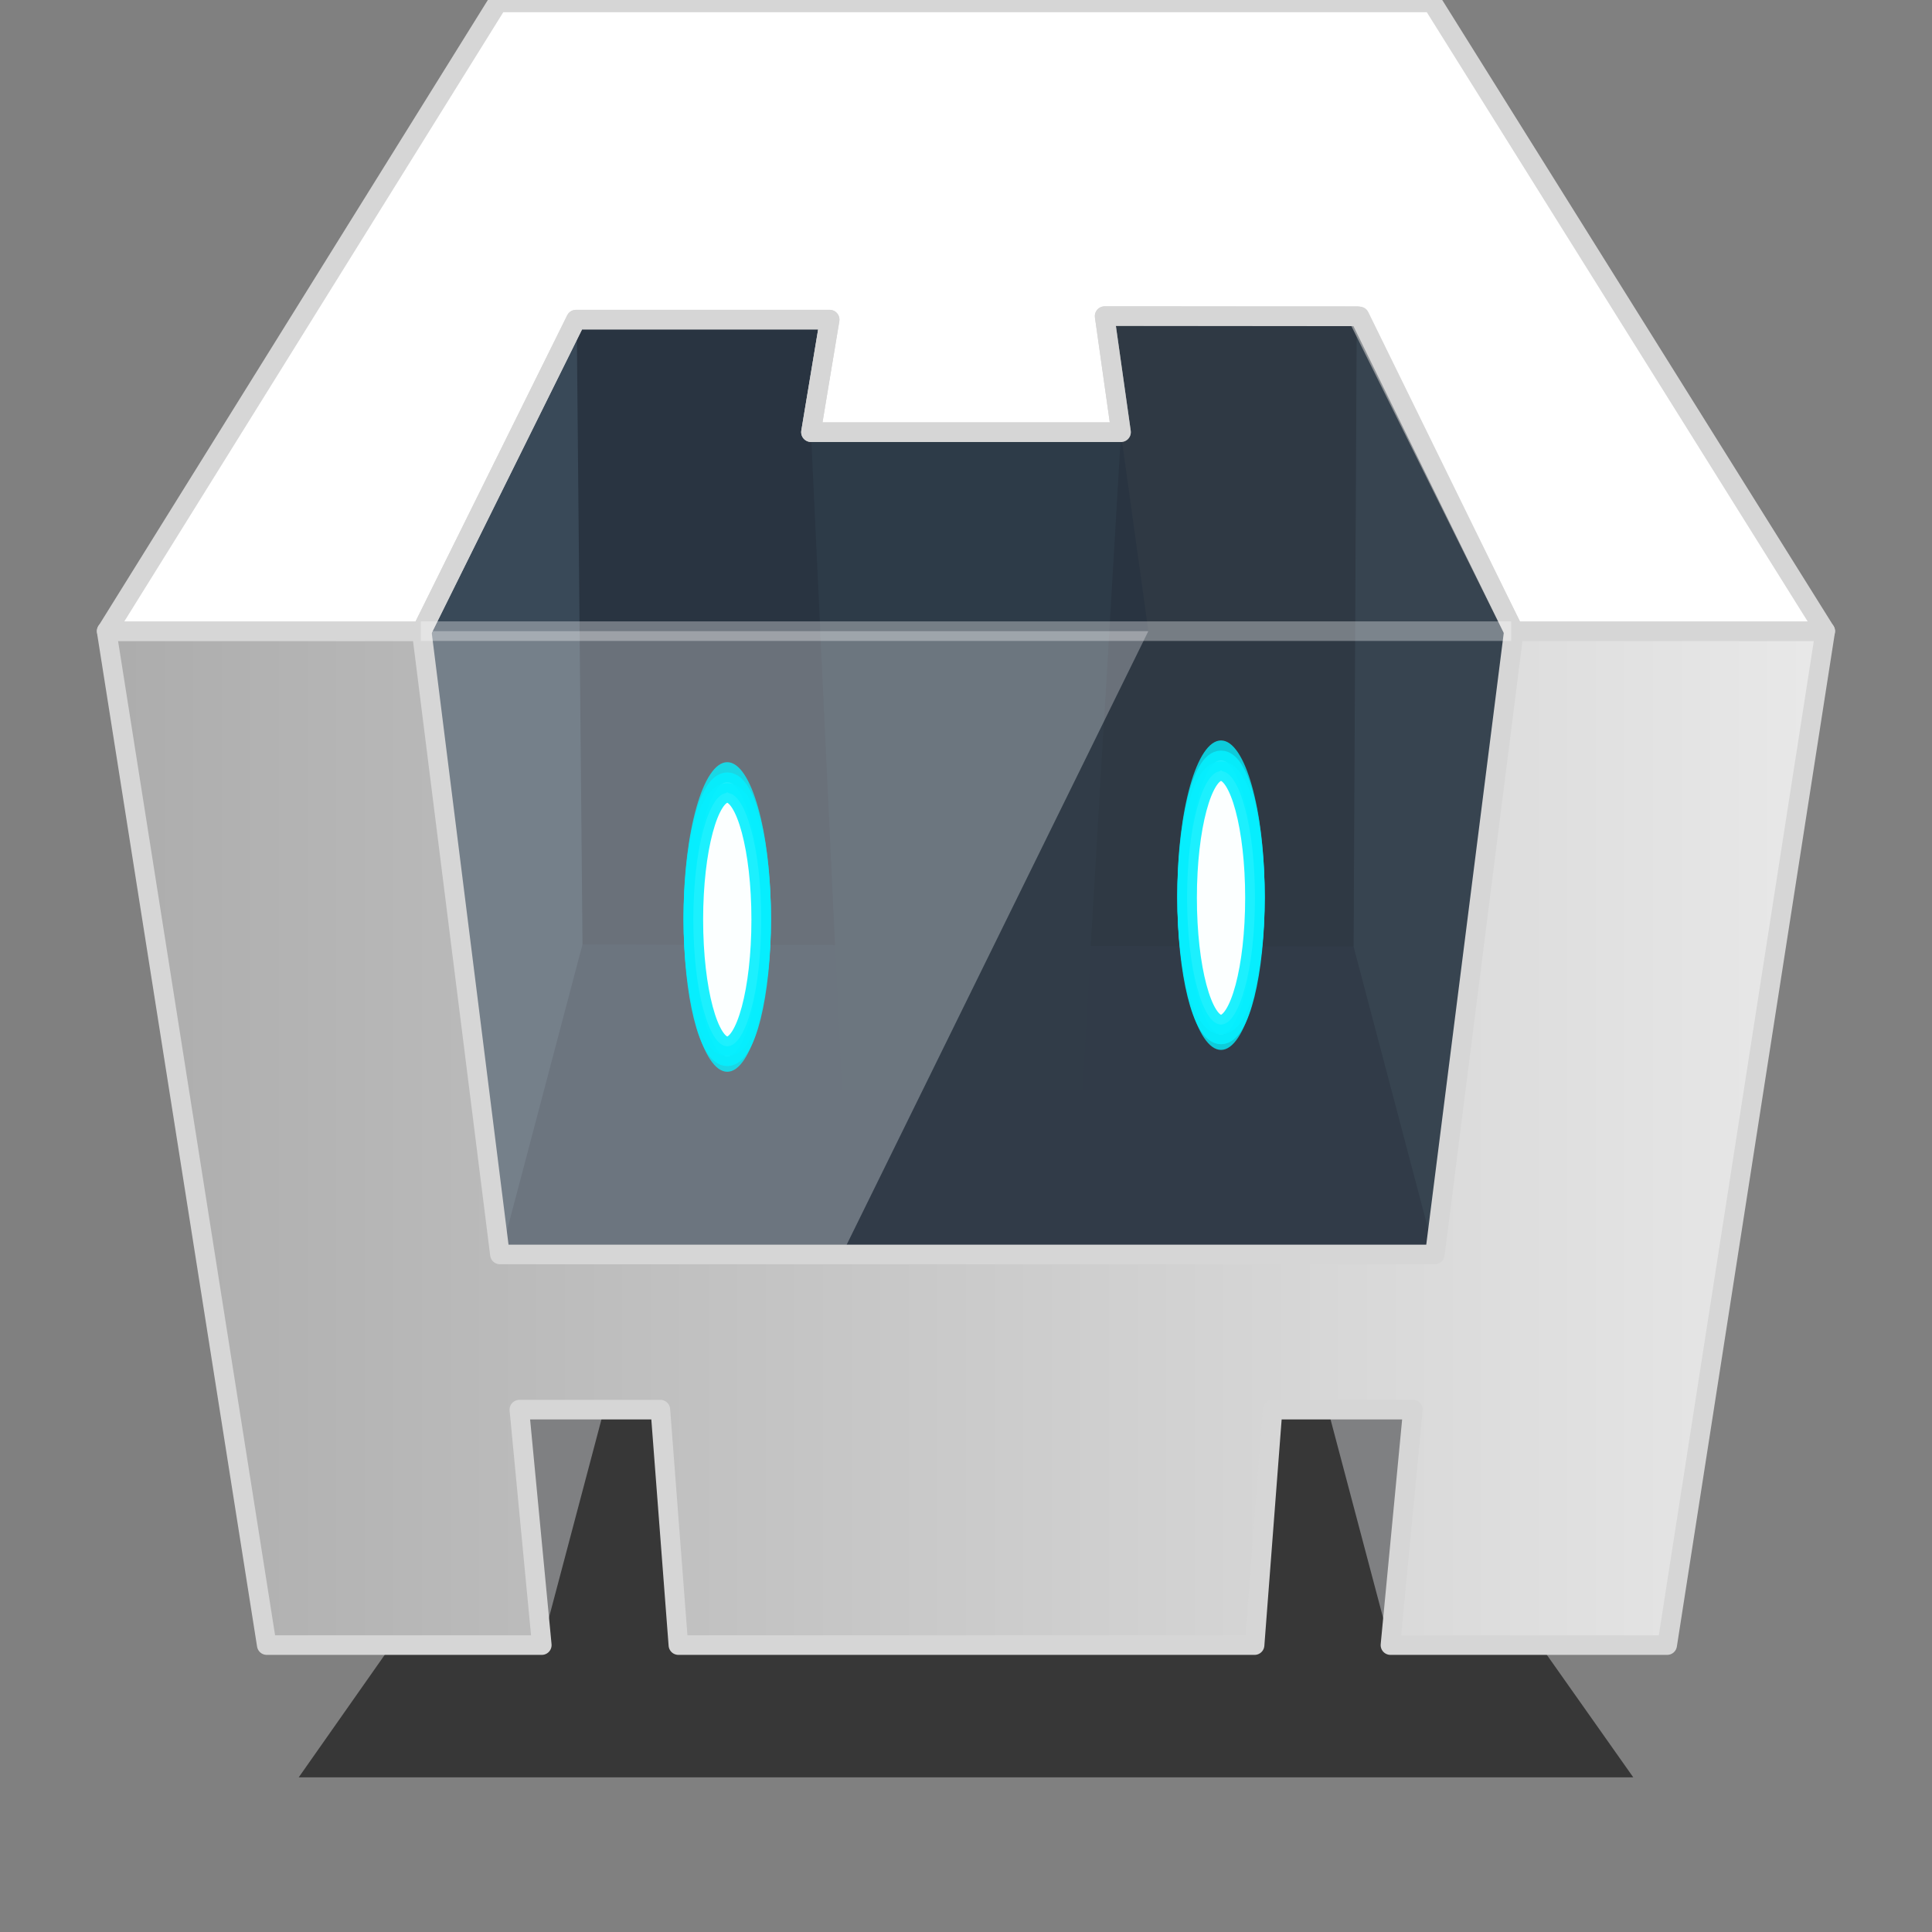 <svg viewBox="0 0 16 16" fill="none" xmlns="http://www.w3.org/2000/svg">
  <rect x="0" y="0" width="16" height="16" fill="#808080" stroke="none"/>
  <g clip-path="url(#clip0)">
    <path fill-rule="evenodd" clip-rule="evenodd" d="M13.526 14.719L10.998 11.137H4.989L2.474 14.719L13.526 14.719Z" fill="black" fill-opacity="0.57"/>
    <path fill-rule="evenodd" clip-rule="evenodd" d="M12.447 11.674L11.514 13.624L10.871 11.196L12.447 11.674ZM3.851 11.674L4.486 13.624L5.129 11.196L3.851 11.674Z" fill="#7F8082"/>
    <path fill-rule="evenodd" clip-rule="evenodd" d="M0.884 5.227L0.883 5.227L2.209 13.624H4.487L4.301 11.674H5.469L5.618 13.624H10.39L10.539 11.674H11.701L11.515 13.624H13.807L15.116 5.227H0.884Z" fill="url(#paint0_linear)" stroke="#D6D6D6" stroke-width="0.162" stroke-linejoin="round"/>
    <path fill-rule="evenodd" clip-rule="evenodd" d="M4.14 10.389L4.825 7.822L4.777 2.637L3.492 5.227L4.14 10.389Z" fill="url(#paint1_radial)"/>
    <path fill-rule="evenodd" clip-rule="evenodd" d="M9.06 2.129H11.9L11.841 8.405H8.841L9.06 2.129ZM7.006 2.133L4.241 2.134L4.306 8.382H7.122L7.006 2.133Z" fill="#293441"/>
    <path fill-rule="evenodd" clip-rule="evenodd" d="M4.527 7.821L4.14 10.388H11.883L11.422 7.839L4.527 7.821Z" fill="#2D3948"/>
    <path fill-rule="evenodd" clip-rule="evenodd" d="M11.883 10.389L11.21 7.84L11.236 2.62L12.537 5.226L11.883 10.389Z" fill="url(#paint2_linear)"/>
    <path fill-rule="evenodd" clip-rule="evenodd" d="M4.146 10.389L4.824 7.821L4.776 2.637L3.491 5.227L4.146 10.389Z" fill="url(#paint3_linear)"/>
    <path fill-rule="evenodd" clip-rule="evenodd" d="M6.716 3.579L6.972 9.03H8.963L9.284 3.579H6.716Z" fill="#2D3B48"/>
    <path fill-rule="evenodd" clip-rule="evenodd" d="M15.116 5.227L11.861 0.02H4.123L0.884 5.227H3.492L4.77 2.647H6.871L6.716 3.579H9.284L9.148 2.618H11.241L12.537 5.227H15.116Z" fill="url(#paint4_linear)" stroke="#D6D6D6" stroke-width="0.162" stroke-linejoin="round"/>
    <path opacity="0.45" fill-rule="evenodd" clip-rule="evenodd" d="M9.148 2.618L11.259 2.62L12.537 5.227L11.883 10.389H6.972L9.51 5.227L9.148 2.618Z" fill="#363F49"/>
    <path opacity="0.3" fill-rule="evenodd" clip-rule="evenodd" d="M9.51 5.227L6.972 10.389H4.14L3.492 5.227L9.51 5.227Z" fill="url(#paint5_linear)"/>
    <path opacity="0.2" fill-rule="evenodd" clip-rule="evenodd" d="M4.77 2.647H6.871L6.716 3.579H9.284L9.51 5.227H3.492L4.77 2.647Z" fill="url(#paint6_linear)"/>
    <path opacity="0.8" d="M10.112 8.695C10.312 8.695 10.473 8.121 10.473 7.413C10.473 6.705 10.312 6.132 10.112 6.132C9.912 6.132 9.75 6.705 9.75 7.413C9.75 8.121 9.912 8.695 10.112 8.695Z" fill="#05F0FF"/>
    <path opacity="0.9" d="M10.112 8.567C10.267 8.567 10.393 8.059 10.393 7.432C10.393 6.805 10.267 6.297 10.112 6.297C9.957 6.297 9.831 6.805 9.831 7.432C9.831 8.059 9.957 8.567 10.112 8.567Z" fill="white" stroke="#06EFFE" stroke-width="0.162"/>
    <path opacity="0.9" d="M10.112 8.485C10.267 8.485 10.393 8.015 10.393 7.435C10.393 6.856 10.267 6.386 10.112 6.386C9.957 6.386 9.831 6.856 9.831 7.435C9.831 8.015 9.957 8.485 10.112 8.485Z" fill="#FEFFFF" stroke="#06EFFE" stroke-width="0.162"/>
    <path opacity="0.8" d="M6.023 8.876C6.222 8.876 6.384 8.302 6.384 7.594C6.384 6.886 6.222 6.312 6.023 6.312C5.823 6.312 5.661 6.886 5.661 7.594C5.661 8.302 5.823 8.876 6.023 8.876Z" fill="#05F0FF"/>
    <path opacity="0.9" d="M6.023 8.748C6.178 8.748 6.304 8.24 6.304 7.613C6.304 6.986 6.178 6.478 6.023 6.478C5.868 6.478 5.742 6.986 5.742 7.613C5.742 8.24 5.868 8.748 6.023 8.748Z" fill="white" stroke="#06EFFE" stroke-width="0.162"/>
    <path opacity="0.9" d="M6.023 8.665C6.178 8.665 6.304 8.196 6.304 7.616C6.304 7.037 6.178 6.567 6.023 6.567C5.868 6.567 5.742 7.037 5.742 7.616C5.742 8.196 5.868 8.665 6.023 8.665Z" fill="#FEFFFF" stroke="#06EFFE" stroke-width="0.162"/>
    <path d="M4.77 2.647H6.871L6.716 3.579H9.284L9.148 2.618L11.259 2.62L12.537 5.227L11.883 10.389H4.14L3.492 5.227L4.77 2.647Z" stroke="#D6D6D6" stroke-width="0.162" stroke-linejoin="round"/>
    <g opacity="0.343">
      <path fill-rule="evenodd" clip-rule="evenodd" d="M12.515 5.227H3.485Z" fill="white"/>
      <path d="M12.515 5.227H3.485" stroke="white" stroke-width="0.162"/>
    </g>
  </g>
  <defs>
    <linearGradient id="paint00_linear" x1="5292.99" y1="3295.4" x2="2384.42" y2="119.463" gradientUnits="userSpaceOnUse">
      <stop stop-color="#ACACAC"/>
      <stop offset="1" stop-color="#E9E9E9"/>
    </linearGradient>
    <linearGradient id="paint0_linear">
      <stop stop-color="#ACACAC"/>
      <stop offset="1" stop-color="#E9E9E9"/>
    </linearGradient>
    <radialGradient id="paint1_radial" cx="0" cy="0" r="1" gradientUnits="userSpaceOnUse" gradientTransform="translate(15624 -4119.05) rotate(-85.414) scale(250.1 745.108)">
      <stop stop-color="#25303B"/>
      <stop offset="1" stop-color="#25303B" stop-opacity="0"/>
    </radialGradient>
    <linearGradient id="paint2_linear" x1="445.123" y1="2420.45" x2="-129.419" y2="1255.34" gradientUnits="userSpaceOnUse">
      <stop stop-color="#24303A"/>
      <stop offset="1" stop-color="#394958"/>
    </linearGradient>
    <linearGradient id="paint3_linear" x1="184.39" y1="2415.22" x2="755.132" y2="1249.33" gradientUnits="userSpaceOnUse">
      <stop stop-color="#24303A"/>
      <stop offset="1" stop-color="#394958"/>
    </linearGradient>
    <linearGradient id="paint4_linear" x1="5023.88" y1="558.091" x2="1537.27" y2="1514.23" gradientUnits="userSpaceOnUse">
      <stop stop-color="#E5E5E5"/>
      <stop offset="1" stop-color="white"/>
    </linearGradient>
    <linearGradient id="paint5_linear" x1="1100.22" y1="987.009" x2="1100.22" y2="1646.44" gradientUnits="userSpaceOnUse">
      <stop stop-color="white"/>
      <stop offset="0.5" stop-color="white" stop-opacity="0.532"/>
      <stop offset="1" stop-color="white" stop-opacity="0"/>
    </linearGradient>
    <linearGradient id="paint6_linear" x1="1171.03" y1="493.315" x2="1171.03" y2="328.608" gradientUnits="userSpaceOnUse">
      <stop stop-color="white"/>
      <stop offset="1" stop-color="white" stop-opacity="0"/>
    </linearGradient>
    <clipPath id="clip0">
      <rect width="16" height="16" fill="white"/>
    </clipPath>
  </defs>
</svg>
